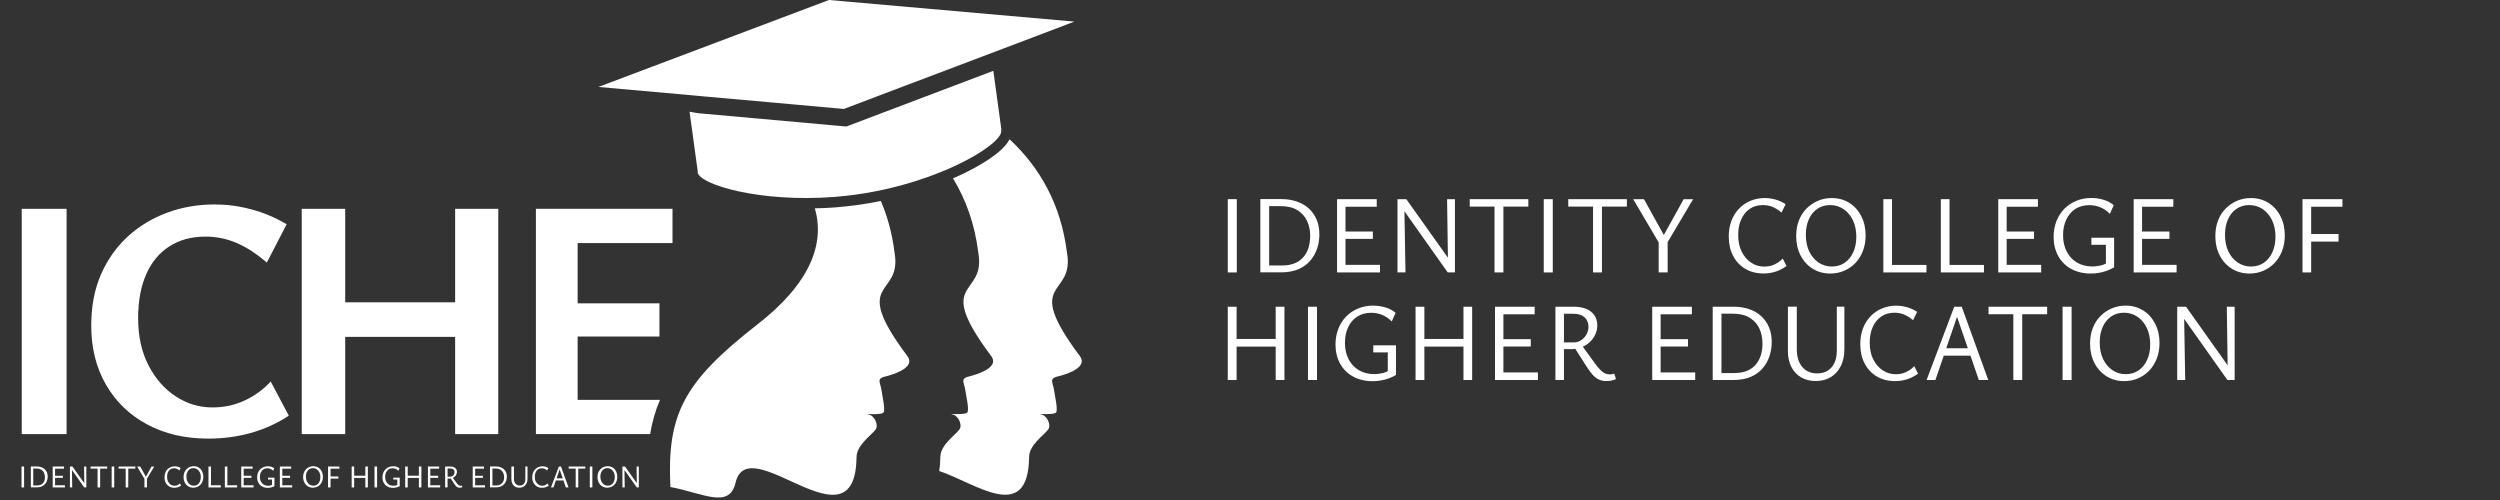 <?xml version="1.0" encoding="utf-8"?>
<!-- Generator: Adobe Illustrator 26.1.0, SVG Export Plug-In . SVG Version: 6.00 Build 0)  -->
<svg version="1.1" id="Layer_1" xmlns="http://www.w3.org/2000/svg" xmlns:xlink="http://www.w3.org/1999/xlink" x="0px" y="0px"
	 viewBox="0 0 360 72" style="enable-background:new 0 0 360 72;" xml:space="preserve">
<rect x="0" y="0" width="360" height="72" fill="#333333" stroke="none"/>
<style type="text/css">
	.st0{fill:#FFFFFF;}
</style>
<g>
	<g>
		<rect x="3.1" y="67.18" class="st0" width="0.37" height="3.01"/>
		<path class="st0" d="M6.43,67.56c-0.14-0.13-0.3-0.22-0.49-0.29c-0.19-0.07-0.4-0.1-0.63-0.1H4.44v3.01h0.85
			c0.28,0,0.52-0.04,0.72-0.13c0.2-0.09,0.36-0.21,0.49-0.36c0.13-0.15,0.22-0.32,0.28-0.5c0.06-0.18,0.09-0.37,0.09-0.56
			c0-0.23-0.04-0.43-0.11-0.61C6.67,67.84,6.57,67.69,6.43,67.56z M6.42,69.15c-0.04,0.14-0.11,0.27-0.2,0.39
			c-0.09,0.11-0.21,0.2-0.36,0.27s-0.33,0.1-0.55,0.1H4.79v-2.44h0.45c0.29,0,0.52,0.06,0.7,0.17c0.18,0.11,0.31,0.26,0.4,0.45
			c0.09,0.19,0.13,0.39,0.13,0.62C6.48,68.85,6.46,69.01,6.42,69.15z"/>
		<polygon class="st0" points="7.93,68.81 9.06,68.81 9.06,68.51 7.93,68.51 7.93,67.49 9.22,67.49 9.22,67.18 7.59,67.18 
			7.59,70.19 9.35,70.19 9.35,69.88 7.93,69.88 		"/>
		<polygon class="st0" points="12.14,69.58 10.43,67.18 10.35,67.18 10.19,67.18 10.07,67.18 10.07,70.19 10.4,70.19 10.36,67.68 
			12.13,70.19 12.15,70.19 12.28,70.19 12.43,70.19 12.43,67.18 12.11,67.18 		"/>
		<polygon class="st0" points="14.05,67.18 13.04,67.18 13.04,67.48 14.05,67.48 14.05,70.19 14.42,70.19 14.42,67.48 15.44,67.48 
			15.44,67.18 14.42,67.18 		"/>
		<rect x="16.08" y="67.18" class="st0" width="0.37" height="3.01"/>
		<polygon class="st0" points="18.1,67.18 17.08,67.18 17.08,67.48 18.1,67.48 18.1,70.19 18.47,70.19 18.47,67.48 19.49,67.48 
			19.49,67.18 18.47,67.18 		"/>
		<polygon class="st0" points="21.82,67.18 21.01,68.65 20.19,67.18 19.75,67.18 20.8,68.95 20.8,70.19 21.16,70.19 21.16,68.94 
			22.21,67.18 		"/>
		<path class="st0" d="M25.55,69.86c-0.13,0.06-0.27,0.09-0.42,0.09c-0.2,0-0.38-0.05-0.54-0.16c-0.16-0.11-0.29-0.26-0.39-0.45
			c-0.1-0.19-0.14-0.42-0.14-0.68c0-0.25,0.04-0.46,0.12-0.65c0.08-0.18,0.2-0.33,0.35-0.43c0.15-0.1,0.33-0.15,0.54-0.15
			c0.14,0,0.28,0.03,0.4,0.08c0.12,0.05,0.25,0.13,0.37,0.23l0.17-0.34c-0.13-0.09-0.27-0.15-0.41-0.19
			c-0.14-0.04-0.29-0.06-0.44-0.06c-0.21,0-0.41,0.04-0.58,0.11c-0.18,0.07-0.34,0.18-0.47,0.32c-0.13,0.14-0.24,0.31-0.31,0.5
			c-0.07,0.2-0.11,0.41-0.11,0.65c0,0.3,0.06,0.57,0.18,0.79c0.12,0.23,0.29,0.4,0.5,0.53c0.21,0.13,0.46,0.19,0.75,0.19
			c0.18,0,0.34-0.03,0.5-0.08c0.16-0.05,0.31-0.13,0.45-0.23l-0.16-0.31C25.79,69.72,25.68,69.8,25.55,69.86z"/>
		<path class="st0" d="M28.62,67.33c-0.21-0.13-0.45-0.2-0.72-0.2c-0.2,0-0.39,0.04-0.57,0.11c-0.18,0.07-0.33,0.18-0.47,0.32
			c-0.14,0.14-0.24,0.3-0.32,0.49c-0.07,0.19-0.11,0.41-0.11,0.64c0,0.29,0.06,0.56,0.18,0.79c0.12,0.23,0.29,0.42,0.5,0.55
			c0.21,0.13,0.45,0.2,0.72,0.2c0.2,0,0.39-0.04,0.57-0.11c0.18-0.07,0.33-0.18,0.46-0.32c0.13-0.14,0.24-0.3,0.31-0.49
			c0.08-0.19,0.11-0.41,0.11-0.64c0-0.3-0.06-0.56-0.18-0.79C29,67.64,28.83,67.46,28.62,67.33z M28.79,69.36
			c-0.08,0.18-0.2,0.33-0.35,0.43c-0.15,0.1-0.33,0.15-0.53,0.15c-0.2,0-0.38-0.05-0.54-0.16c-0.16-0.11-0.29-0.26-0.39-0.46
			c-0.09-0.19-0.14-0.42-0.14-0.69c0-0.24,0.04-0.46,0.13-0.64c0.08-0.18,0.2-0.33,0.35-0.43c0.15-0.1,0.32-0.15,0.52-0.15
			c0.2,0,0.39,0.05,0.55,0.16c0.16,0.11,0.29,0.26,0.39,0.46c0.1,0.2,0.14,0.42,0.14,0.69C28.91,68.96,28.87,69.18,28.79,69.36z"/>
		<polygon class="st0" points="30.38,67.18 30.02,67.18 30.02,70.19 30.14,70.19 30.38,70.19 31.79,70.19 31.79,69.88 30.38,69.88 
					"/>
		<polygon class="st0" points="32.74,67.18 32.38,67.18 32.38,70.19 32.5,70.19 32.74,70.19 34.15,70.19 34.15,69.88 32.74,69.88 		
			"/>
		<polygon class="st0" points="35.09,68.81 36.21,68.81 36.21,68.51 35.09,68.51 35.09,67.49 36.37,67.49 36.37,67.18 34.74,67.18 
			34.74,70.19 36.51,70.19 36.51,69.88 35.09,69.88 		"/>
		<path class="st0" d="M38.57,69.05h0.6v0.77c-0.06,0.02-0.11,0.06-0.17,0.08c-0.13,0.03-0.26,0.05-0.39,0.05
			c-0.24,0-0.44-0.05-0.62-0.16c-0.18-0.11-0.32-0.26-0.42-0.45c-0.1-0.19-0.15-0.42-0.15-0.67c0-0.24,0.04-0.46,0.13-0.64
			c0.09-0.19,0.21-0.33,0.37-0.44c0.16-0.11,0.36-0.16,0.58-0.16c0.14,0,0.28,0.03,0.42,0.08c0.14,0.05,0.28,0.15,0.41,0.28
			l0.16-0.35c-0.12-0.1-0.27-0.18-0.43-0.23c-0.16-0.05-0.33-0.07-0.49-0.07c-0.23,0-0.44,0.04-0.62,0.12
			c-0.19,0.08-0.35,0.19-0.49,0.33c-0.14,0.14-0.24,0.31-0.32,0.51c-0.08,0.2-0.11,0.41-0.11,0.64c0,0.3,0.06,0.56,0.19,0.79
			c0.13,0.23,0.3,0.4,0.53,0.53c0.23,0.13,0.5,0.19,0.81,0.19c0.11,0,0.22-0.01,0.33-0.03c0.11-0.02,0.22-0.05,0.33-0.08
			c0.11-0.04,0.21-0.08,0.3-0.14v-1.22h-0.93V69.05z"/>
		<polygon class="st0" points="40.65,68.81 41.77,68.81 41.77,68.51 40.65,68.51 40.65,67.49 41.93,67.49 41.93,67.18 40.3,67.18 
			40.3,70.19 42.07,70.19 42.07,69.88 40.65,69.88 		"/>
		<path class="st0" d="M45.84,67.33c-0.21-0.13-0.45-0.2-0.72-0.2c-0.2,0-0.39,0.04-0.57,0.11c-0.18,0.07-0.33,0.18-0.47,0.32
			c-0.14,0.14-0.24,0.3-0.32,0.49c-0.07,0.19-0.11,0.41-0.11,0.64c0,0.29,0.06,0.56,0.18,0.79c0.12,0.23,0.29,0.42,0.5,0.55
			c0.21,0.13,0.45,0.2,0.72,0.2c0.2,0,0.39-0.04,0.57-0.11c0.18-0.07,0.33-0.18,0.46-0.32c0.13-0.14,0.24-0.3,0.31-0.49
			c0.08-0.19,0.11-0.41,0.11-0.64c0-0.3-0.06-0.56-0.18-0.79C46.21,67.64,46.05,67.46,45.84,67.33z M46,69.36
			c-0.08,0.18-0.2,0.33-0.35,0.43c-0.15,0.1-0.33,0.15-0.53,0.15c-0.2,0-0.38-0.05-0.54-0.16c-0.16-0.11-0.29-0.26-0.39-0.46
			c-0.09-0.19-0.14-0.42-0.14-0.69c0-0.24,0.04-0.46,0.13-0.64c0.08-0.18,0.2-0.33,0.35-0.43c0.15-0.1,0.32-0.15,0.52-0.15
			c0.2,0,0.39,0.05,0.55,0.16c0.16,0.11,0.29,0.26,0.39,0.46c0.1,0.2,0.14,0.42,0.14,0.69C46.13,68.96,46.09,69.18,46,69.36z"/>
		<polygon class="st0" points="47.24,70.19 47.6,70.19 47.6,68.92 48.72,68.92 48.72,68.61 47.6,68.61 47.6,67.49 48.88,67.49 
			48.88,67.18 47.24,67.18 		"/>
		<polygon class="st0" points="52.61,68.5 51,68.5 51,67.18 50.64,67.18 50.64,70.19 51,70.19 51,68.82 52.61,68.82 52.61,70.19 
			52.97,70.19 52.97,67.18 52.61,67.18 		"/>
		<rect x="53.93" y="67.18" class="st0" width="0.37" height="3.01"/>
		<path class="st0" d="M56.61,69.05h0.6v0.77c-0.06,0.02-0.11,0.06-0.17,0.08c-0.13,0.03-0.26,0.05-0.39,0.05
			c-0.24,0-0.44-0.05-0.62-0.16c-0.18-0.11-0.32-0.26-0.42-0.45c-0.1-0.19-0.15-0.42-0.15-0.67c0-0.24,0.04-0.46,0.13-0.64
			c0.09-0.19,0.21-0.33,0.37-0.44c0.16-0.11,0.36-0.16,0.58-0.16c0.14,0,0.28,0.03,0.42,0.08c0.14,0.05,0.28,0.15,0.41,0.28
			l0.16-0.35c-0.12-0.1-0.27-0.18-0.43-0.23c-0.16-0.05-0.33-0.07-0.49-0.07c-0.23,0-0.44,0.04-0.62,0.12
			c-0.19,0.08-0.35,0.19-0.49,0.33c-0.14,0.14-0.24,0.31-0.32,0.51c-0.08,0.2-0.11,0.41-0.11,0.64c0,0.3,0.06,0.56,0.19,0.79
			c0.13,0.23,0.3,0.4,0.53,0.53c0.23,0.13,0.5,0.19,0.81,0.19c0.11,0,0.22-0.01,0.33-0.03c0.11-0.02,0.22-0.05,0.33-0.08
			c0.11-0.04,0.21-0.08,0.3-0.14v-1.22h-0.93V69.05z"/>
		<polygon class="st0" points="60.32,68.5 58.71,68.5 58.71,67.18 58.35,67.18 58.35,70.19 58.71,70.19 58.71,68.82 60.32,68.82 
			60.32,70.19 60.68,70.19 60.68,67.18 60.32,67.18 		"/>
		<polygon class="st0" points="61.96,68.81 63.09,68.81 63.09,68.51 61.96,68.51 61.96,67.49 63.24,67.49 63.24,67.18 61.62,67.18 
			61.62,70.19 63.38,70.19 63.38,69.88 61.96,69.88 		"/>
		<path class="st0" d="M66.41,69.95c-0.03,0-0.06,0-0.09,0c-0.06,0-0.12-0.01-0.18-0.04c-0.06-0.02-0.12-0.07-0.19-0.13
			c-0.07-0.06-0.14-0.15-0.23-0.27l-0.51-0.7c0.11-0.05,0.2-0.11,0.29-0.19c0.09-0.09,0.17-0.19,0.22-0.31
			c0.05-0.12,0.08-0.24,0.08-0.37c0-0.16-0.04-0.3-0.12-0.41c-0.08-0.11-0.19-0.2-0.33-0.26c-0.14-0.06-0.31-0.09-0.5-0.09H64.1
			v3.01h0.35v-1.27h0.36c0.03,0,0.06-0.02,0.1-0.02l0.48,0.75c0.09,0.14,0.18,0.25,0.26,0.34c0.08,0.09,0.17,0.15,0.25,0.18
			c0.09,0.04,0.19,0.06,0.3,0.06c0.06,0,0.12-0.01,0.18-0.02c0.06-0.01,0.13-0.03,0.2-0.06l-0.07-0.22
			C66.48,69.94,66.45,69.95,66.41,69.95z M64.45,68.64v-1.18h0.39c0.2,0,0.35,0.05,0.46,0.15c0.11,0.1,0.16,0.23,0.16,0.39
			c0,0.11-0.03,0.22-0.08,0.32c-0.06,0.1-0.13,0.18-0.22,0.23c-0.09,0.06-0.19,0.09-0.29,0.09H64.45z"/>
		<polygon class="st0" points="68.42,68.81 69.54,68.81 69.54,68.51 68.42,68.51 68.42,67.49 69.7,67.49 69.7,67.18 68.07,67.18 
			68.07,70.19 69.84,70.19 69.84,69.88 68.42,69.88 		"/>
		<path class="st0" d="M72.55,67.56c-0.14-0.13-0.3-0.22-0.49-0.29c-0.19-0.07-0.4-0.1-0.63-0.1h-0.87v3.01h0.85
			c0.28,0,0.52-0.04,0.72-0.13c0.2-0.09,0.36-0.21,0.49-0.36c0.13-0.15,0.22-0.32,0.28-0.5c0.06-0.18,0.09-0.37,0.09-0.56
			c0-0.23-0.04-0.43-0.11-0.61C72.79,67.84,72.69,67.69,72.55,67.56z M72.54,69.15c-0.04,0.14-0.11,0.27-0.2,0.39
			c-0.09,0.11-0.21,0.2-0.36,0.27s-0.33,0.1-0.55,0.1h-0.52v-2.44h0.45c0.29,0,0.52,0.06,0.7,0.17c0.18,0.11,0.31,0.26,0.4,0.45
			c0.09,0.19,0.13,0.39,0.13,0.62C72.6,68.85,72.58,69.01,72.54,69.15z"/>
		<path class="st0" d="M75.65,69.02c0,0.18-0.03,0.33-0.1,0.47c-0.06,0.14-0.16,0.24-0.28,0.32s-0.26,0.11-0.43,0.11
			c-0.17,0-0.32-0.04-0.44-0.12c-0.12-0.08-0.22-0.19-0.29-0.34c-0.07-0.15-0.1-0.32-0.1-0.53v-1.75h-0.37v1.83
			c0,0.25,0.05,0.47,0.14,0.65c0.1,0.18,0.23,0.32,0.4,0.42c0.17,0.1,0.37,0.15,0.59,0.15c0.24,0,0.45-0.05,0.63-0.16
			c0.18-0.11,0.31-0.26,0.41-0.46c0.1-0.19,0.15-0.42,0.15-0.69v-1.75h-0.31V69.02z"/>
		<path class="st0" d="M78.5,69.86c-0.13,0.06-0.27,0.09-0.42,0.09c-0.2,0-0.38-0.05-0.54-0.16c-0.16-0.11-0.29-0.26-0.39-0.45
			c-0.1-0.19-0.14-0.42-0.14-0.68c0-0.25,0.04-0.46,0.12-0.65c0.08-0.18,0.2-0.33,0.35-0.43c0.15-0.1,0.33-0.15,0.54-0.15
			c0.14,0,0.28,0.03,0.4,0.08c0.12,0.05,0.25,0.13,0.37,0.23l0.17-0.34c-0.13-0.09-0.27-0.15-0.41-0.19
			c-0.14-0.04-0.29-0.06-0.44-0.06c-0.21,0-0.41,0.04-0.58,0.11c-0.18,0.07-0.34,0.18-0.47,0.32c-0.13,0.14-0.24,0.31-0.31,0.5
			c-0.07,0.2-0.11,0.41-0.11,0.65c0,0.3,0.06,0.57,0.18,0.79c0.12,0.23,0.29,0.4,0.5,0.53c0.21,0.13,0.46,0.19,0.75,0.19
			c0.18,0,0.34-0.03,0.5-0.08c0.16-0.05,0.31-0.13,0.45-0.23l-0.16-0.31C78.74,69.72,78.62,69.8,78.5,69.86z"/>
		<path class="st0" d="M80.48,67.18l-1.14,3.01h0.36l0.34-1h1.1l0.34,1h0.39l-1.09-3.01H80.48z M80.15,68.88l0.44-1.29l0.45,1.29
			H80.15z"/>
		<polygon class="st0" points="82.9,67.18 81.89,67.18 81.89,67.48 82.9,67.48 82.9,70.19 83.27,70.19 83.27,67.48 84.29,67.48 
			84.29,67.18 83.27,67.18 		"/>
		<rect x="84.93" y="67.18" class="st0" width="0.37" height="3.01"/>
		<path class="st0" d="M88.23,67.33c-0.21-0.13-0.45-0.2-0.72-0.2c-0.2,0-0.39,0.04-0.57,0.11c-0.18,0.07-0.33,0.18-0.47,0.32
			c-0.14,0.14-0.24,0.3-0.32,0.49c-0.07,0.19-0.11,0.41-0.11,0.64c0,0.29,0.06,0.56,0.18,0.79c0.12,0.23,0.29,0.42,0.5,0.55
			c0.21,0.13,0.45,0.2,0.72,0.2c0.2,0,0.39-0.04,0.57-0.11c0.18-0.07,0.33-0.18,0.46-0.32c0.13-0.14,0.24-0.3,0.31-0.49
			c0.08-0.19,0.11-0.41,0.11-0.64c0-0.3-0.06-0.56-0.18-0.79C88.61,67.64,88.44,67.46,88.23,67.33z M88.4,69.36
			c-0.08,0.18-0.2,0.33-0.35,0.43c-0.15,0.1-0.33,0.15-0.53,0.15c-0.2,0-0.38-0.05-0.54-0.16c-0.16-0.11-0.29-0.26-0.39-0.46
			c-0.09-0.19-0.14-0.42-0.14-0.69c0-0.24,0.04-0.46,0.13-0.64c0.08-0.18,0.2-0.33,0.35-0.43c0.15-0.1,0.32-0.15,0.52-0.15
			c0.2,0,0.39,0.05,0.55,0.16c0.16,0.11,0.29,0.26,0.39,0.46c0.1,0.2,0.14,0.42,0.14,0.69C88.52,68.96,88.48,69.18,88.4,69.36z"/>
		<polygon class="st0" points="91.67,67.18 91.7,69.58 90,67.18 89.91,67.18 89.76,67.18 89.63,67.18 89.63,70.19 89.96,70.19 
			89.92,67.68 91.7,70.19 91.71,70.19 91.84,70.19 91.99,70.19 91.99,67.18 		"/>
	</g>
	<polygon class="st0" points="119.37,0 86.17,12.52 98.97,13.66 101.44,13.89 113.88,15 121.52,15.69 124.05,14.73 126.73,13.71 
		142.69,7.67 151.9,4.18 153.74,3.48 154.7,3.11 	"/>
	<g>
		<rect x="3.13" y="30.07" class="st0" width="6.46" height="32.44"/>
		<path class="st0" d="M35.32,57.63c-1.45,0.69-3.02,1.04-4.73,1.04c-1.91,0-3.67-0.53-5.3-1.6c-1.63-1.07-2.93-2.56-3.92-4.49
			c-0.99-1.92-1.48-4.18-1.48-6.78c0-2.43,0.39-4.53,1.16-6.29c0.77-1.76,1.89-3.11,3.35-4.04c1.46-0.94,3.2-1.4,5.2-1.4
			c1.54,0,3.03,0.3,4.46,0.91c1.43,0.61,2.88,1.55,4.36,2.83l2.86-5.52c-1.61-0.95-3.3-1.67-5.08-2.14
			c-1.77-0.48-3.53-0.71-5.27-0.71c-2.43,0-4.72,0.39-6.85,1.18c-2.14,0.79-4.03,1.93-5.67,3.43c-1.64,1.5-2.93,3.32-3.87,5.47
			c-0.94,2.15-1.4,4.61-1.4,7.37c0,3.22,0.71,6.06,2.12,8.5c1.41,2.45,3.38,4.36,5.92,5.72c2.53,1.36,5.47,2.05,8.82,2.05
			c2.1,0,4.13-0.27,6.09-0.81c1.95-0.54,3.79-1.37,5.5-2.49l-2.61-4.93C37.98,56.03,36.76,56.94,35.32,57.63z"/>
		<polygon class="st0" points="65.54,43.53 49.71,43.53 49.71,30.07 43.45,30.07 43.45,62.51 49.71,62.51 49.71,48.51 65.54,48.51 
			65.54,62.51 71.75,62.51 71.75,30.07 65.54,30.07 		"/>
		<path class="st0" d="M83.18,48.46h11.78v-4.78H83.18V35h13.66v-4.93H77.17v32.44h16.45c0.29-1.76,0.75-3.38,1.42-4.93H83.18V48.46
			z"/>
		<path class="st0" d="M128.8,36.29c-0.33-2.67-1-5.11-1.96-7.35c-1.15,0.23-2.3,0.44-3.44,0.59c-0.97,0.13-2,0.24-3.05,0.33
			c-1,0.08-2.01,0.12-3.02,0.14c1.47,4.97-0.55,10.74-8.28,16.73c-10.54,8.22-13.04,12.86-12.51,23.4c4.73,0.89,8.49,3.21,9.38-0.63
			c1.88-7.86,17.24,10.18,17.42-3.66c0-1.79,2.23-3.22,2.77-4.02c0.45-0.71-0.27-2.05-1.07-2.14c-0.71-0.18,2.05,0.18,2.23-0.35
			c0.18-0.63-0.18-2.06-0.35-3.22c-0.18-1.16-0.81-1.61,0.8-1.96c1.7-0.45,4.02-1.43,2.95-2.86
			C122.19,39.95,130.04,42.99,128.8,36.29z"/>
		<path class="st0" d="M155.51,51.29c-8.49-11.34-0.63-8.3-1.88-15c-0.85-6.79-3.87-12.17-8.25-16.23
			c-1.09,2.07-4.71,4.03-7.03,5.12c-0.36,0.17-0.74,0.34-1.12,0.5c1.86,3.05,3.13,6.58,3.63,10.6c1.25,6.7-6.61,3.66,1.88,15
			c1.07,1.43-1.25,2.41-2.95,2.86c-1.61,0.36-0.98,0.8-0.8,1.96c0.18,1.16,0.53,2.59,0.35,3.22c-0.18,0.53-2.94,0.18-2.23,0.35
			c0.8,0.09,1.52,1.43,1.07,2.14c-0.54,0.8-2.77,2.23-2.77,4.02c-0.01,0.76-0.07,1.42-0.16,2c5.17,1.7,12.81,7.74,12.94-2
			c0-1.79,2.23-3.22,2.77-4.02c0.45-0.71-0.27-2.05-1.07-2.14c-0.71-0.18,2.05,0.18,2.23-0.35c0.18-0.63-0.18-2.06-0.35-3.22
			c-0.18-1.16-0.81-1.61,0.8-1.96C154.25,53.71,156.57,52.72,155.51,51.29z"/>
	</g>
	<path class="st0" d="M144.19,18.59l-1.15-8.39l-10.25,3.88l-5.09,1.93l-5.83,2.21l-1.44-0.13l-19.92-1.79
		c-0.4-0.08-0.81-0.15-1.21-0.21l0.01,0.1l1.15,8.39l0.02,0l-0.02,0.23c0.24,1.77,9,4.39,19.76,3.54c0.97-0.08,1.96-0.18,2.96-0.32
		c1.9-0.26,3.72-0.62,5.45-1.05c3.48-0.86,6.57-2,9.06-3.17c4.06-1.91,6.53-3.91,6.49-4.94l-0.01-0.18L144.19,18.59z"/>
</g>
<g>
	<g>
		<g>
			<rect x="176.8" y="28.68" class="st0" width="1.3" height="10.55"/>
			<path class="st0" d="M188.48,30.03c-0.48-0.44-1.06-0.78-1.73-1.01c-0.67-0.23-1.41-0.35-2.21-0.35h-3.05v10.55h2.97
				c0.98,0,1.83-0.16,2.53-0.46c0.7-0.31,1.28-0.73,1.72-1.26c0.44-0.53,0.77-1.12,0.97-1.76c0.21-0.65,0.31-1.31,0.31-1.98
				c0-0.79-0.13-1.5-0.39-2.12C189.34,31.01,188.96,30.48,188.48,30.03z M188.45,35.59c-0.14,0.5-0.37,0.95-0.69,1.35
				c-0.32,0.4-0.74,0.72-1.27,0.95c-0.53,0.23-1.17,0.34-1.92,0.34h-1.81v-8.55h1.59c1.01,0,1.84,0.19,2.47,0.58
				c0.63,0.39,1.1,0.91,1.4,1.56c0.3,0.65,0.45,1.37,0.45,2.16C188.66,34.56,188.59,35.09,188.45,35.59z"/>
			<polygon class="st0" points="193.75,34.4 197.69,34.4 197.69,33.34 193.75,33.34 193.75,29.77 198.25,29.77 198.25,28.68 
				192.54,28.68 192.54,39.23 198.72,39.23 198.72,38.14 193.75,38.14 			"/>
			<polygon class="st0" points="208.5,37.11 202.51,28.68 202.21,28.68 201.67,28.68 201.24,28.68 201.24,39.23 202.39,39.23 
				202.24,30.42 208.47,39.23 208.53,39.23 208.98,39.23 209.51,39.23 209.51,28.68 208.38,28.68 			"/>
			<polygon class="st0" points="215.21,28.68 211.64,28.68 211.64,29.75 215.21,29.75 215.21,39.23 216.49,39.23 216.49,29.75 
				220.08,29.75 220.08,28.68 216.49,28.68 			"/>
			<rect x="222.3" y="28.68" class="st0" width="1.3" height="10.55"/>
			<polygon class="st0" points="229.4,28.68 225.83,28.68 225.83,29.75 229.4,29.75 229.4,39.23 230.68,39.23 230.68,29.75 
				234.27,29.75 234.27,28.68 230.68,28.68 			"/>
			<polygon class="st0" points="242.45,28.68 239.59,33.84 236.73,28.68 235.18,28.68 238.85,34.91 238.85,39.23 240.14,39.23 
				240.14,34.87 243.81,28.68 			"/>
			<path class="st0" d="M255.53,38.08c-0.45,0.21-0.94,0.31-1.48,0.31c-0.69,0-1.32-0.19-1.89-0.57c-0.57-0.38-1.02-0.91-1.36-1.59
				c-0.34-0.68-0.5-1.47-0.5-2.38c0-0.87,0.14-1.62,0.44-2.27c0.29-0.65,0.7-1.15,1.23-1.51c0.53-0.36,1.16-0.54,1.89-0.54
				c0.5,0,0.97,0.09,1.4,0.27c0.43,0.18,0.86,0.45,1.28,0.81l0.59-1.2c-0.45-0.3-0.93-0.52-1.44-0.67
				c-0.51-0.15-1.03-0.22-1.56-0.22c-0.74,0-1.42,0.13-2.05,0.39c-0.63,0.26-1.18,0.64-1.65,1.12c-0.47,0.49-0.84,1.07-1.1,1.75
				c-0.26,0.68-0.39,1.45-0.39,2.29c0,1.06,0.21,1.98,0.63,2.78c0.42,0.8,1,1.42,1.75,1.86c0.75,0.44,1.62,0.67,2.62,0.67
				c0.62,0,1.21-0.09,1.76-0.27c0.55-0.18,1.07-0.45,1.56-0.8l-0.55-1.08C256.37,37.59,255.98,37.87,255.53,38.08z"/>
			<path class="st0" d="M266.29,29.21c-0.74-0.46-1.58-0.69-2.52-0.69c-0.71,0-1.37,0.13-1.98,0.39c-0.61,0.26-1.16,0.63-1.64,1.11
				c-0.48,0.48-0.85,1.06-1.11,1.73c-0.26,0.67-0.39,1.43-0.39,2.26c0,1.03,0.21,1.95,0.63,2.77c0.42,0.82,1.01,1.46,1.75,1.92
				c0.74,0.46,1.59,0.69,2.53,0.69c0.71,0,1.37-0.13,1.98-0.39c0.61-0.26,1.15-0.63,1.62-1.11c0.46-0.48,0.83-1.06,1.09-1.73
				c0.26-0.67,0.4-1.43,0.4-2.26c0-1.04-0.21-1.96-0.63-2.77C267.6,30.3,267.03,29.67,266.29,29.21z M266.86,36.33
				c-0.29,0.65-0.71,1.15-1.23,1.51c-0.53,0.36-1.14,0.54-1.85,0.54c-0.7,0-1.33-0.19-1.9-0.57c-0.57-0.38-1.02-0.91-1.35-1.6
				c-0.33-0.68-0.49-1.49-0.49-2.4c0-0.86,0.15-1.61,0.44-2.25c0.29-0.65,0.71-1.15,1.23-1.5c0.53-0.35,1.13-0.53,1.81-0.53
				c0.72,0,1.36,0.19,1.93,0.57c0.57,0.38,1.02,0.91,1.36,1.6c0.33,0.68,0.5,1.48,0.5,2.4C267.31,34.94,267.16,35.69,266.86,36.33z"
				/>
			<polygon class="st0" points="272.45,28.68 271.2,28.68 271.2,39.23 271.61,39.23 272.45,39.23 277.41,39.23 277.41,38.15 
				272.45,38.15 			"/>
			<polygon class="st0" points="280.73,28.68 279.48,28.68 279.48,39.23 279.89,39.23 280.73,39.23 285.69,39.23 285.69,38.15 
				280.73,38.15 			"/>
			<polygon class="st0" points="288.96,34.4 292.9,34.4 292.9,33.34 288.96,33.34 288.96,29.77 293.46,29.77 293.46,28.68 
				287.75,28.68 287.75,39.23 293.93,39.23 293.93,38.14 288.96,38.14 			"/>
			<path class="st0" d="M301.16,35.25h2.09v2.69c-0.2,0.09-0.39,0.21-0.61,0.26c-0.45,0.11-0.9,0.17-1.36,0.17
				c-0.83,0-1.56-0.19-2.19-0.56c-0.63-0.37-1.13-0.9-1.48-1.58c-0.35-0.68-0.53-1.46-0.53-2.35c0-0.84,0.15-1.6,0.46-2.25
				c0.3-0.66,0.74-1.17,1.31-1.54c0.57-0.37,1.25-0.55,2.04-0.55c0.48,0,0.98,0.09,1.48,0.28c0.51,0.19,0.99,0.51,1.45,0.97
				l0.56-1.24c-0.43-0.36-0.93-0.63-1.5-0.79c-0.57-0.17-1.15-0.25-1.73-0.25c-0.8,0-1.53,0.14-2.19,0.42
				c-0.66,0.28-1.24,0.67-1.72,1.16c-0.48,0.5-0.85,1.09-1.12,1.77c-0.26,0.68-0.4,1.43-0.4,2.23c0,1.05,0.22,1.97,0.66,2.77
				c0.44,0.8,1.06,1.42,1.87,1.86c0.8,0.44,1.74,0.67,2.82,0.67c0.39,0,0.78-0.03,1.17-0.1c0.39-0.06,0.77-0.16,1.14-0.3
				c0.37-0.13,0.72-0.3,1.05-0.49v-4.27h-3.27V35.25z"/>
			<polygon class="st0" points="308.46,34.4 312.4,34.4 312.4,33.34 308.46,33.34 308.46,29.77 312.96,29.77 312.96,28.68 
				307.25,28.68 307.25,39.23 313.43,39.23 313.43,38.14 308.46,38.14 			"/>
		</g>
		<path class="st0" d="M326.65,29.21c-0.74-0.46-1.58-0.69-2.52-0.69c-0.71,0-1.37,0.13-1.98,0.39c-0.61,0.26-1.16,0.63-1.64,1.11
			c-0.48,0.48-0.85,1.06-1.11,1.73c-0.26,0.67-0.39,1.43-0.39,2.26c0,1.03,0.21,1.95,0.63,2.77c0.42,0.82,1.01,1.46,1.75,1.92
			c0.74,0.46,1.59,0.69,2.53,0.69c0.71,0,1.37-0.13,1.98-0.39c0.61-0.26,1.15-0.63,1.62-1.11c0.46-0.48,0.83-1.06,1.09-1.73
			c0.26-0.67,0.4-1.43,0.4-2.26c0-1.04-0.21-1.96-0.63-2.77C327.96,30.3,327.38,29.67,326.65,29.21z M327.22,36.33
			c-0.29,0.65-0.71,1.15-1.23,1.51c-0.53,0.36-1.14,0.54-1.85,0.54c-0.7,0-1.33-0.19-1.9-0.57c-0.57-0.38-1.02-0.91-1.35-1.6
			c-0.33-0.68-0.49-1.49-0.49-2.4c0-0.86,0.15-1.61,0.44-2.25c0.29-0.65,0.71-1.15,1.23-1.5c0.53-0.35,1.13-0.53,1.81-0.53
			c0.72,0,1.36,0.19,1.93,0.57c0.57,0.38,1.02,0.91,1.36,1.6c0.33,0.68,0.5,1.48,0.5,2.4C327.66,34.94,327.52,35.69,327.22,36.33z"
			/>
		<polygon class="st0" points="331.56,39.23 332.81,39.23 332.81,34.79 336.75,34.79 336.75,33.7 332.81,33.7 332.81,29.77 
			337.31,29.77 337.31,28.68 331.56,28.68 		"/>
	</g>
	<g>
		<polygon class="st0" points="183.7,48.81 178.07,48.81 178.07,44.17 176.8,44.17 176.8,54.72 178.07,54.72 178.07,49.91 
			183.7,49.91 183.7,54.72 184.96,54.72 184.96,44.17 183.7,44.17 		"/>
		<rect x="188.35" y="44.17" class="st0" width="1.3" height="10.55"/>
		<path class="st0" d="M197.75,50.75h2.09v2.69c-0.2,0.09-0.39,0.21-0.61,0.26c-0.45,0.11-0.9,0.17-1.36,0.17
			c-0.83,0-1.56-0.19-2.19-0.56c-0.63-0.37-1.13-0.9-1.48-1.58c-0.35-0.68-0.53-1.46-0.53-2.35c0-0.84,0.15-1.6,0.46-2.25
			c0.3-0.66,0.74-1.17,1.31-1.54c0.57-0.37,1.25-0.55,2.04-0.55c0.48,0,0.98,0.09,1.48,0.28c0.51,0.19,0.99,0.51,1.45,0.97
			l0.56-1.24c-0.43-0.36-0.93-0.63-1.5-0.79s-1.15-0.25-1.73-0.25c-0.8,0-1.53,0.14-2.19,0.42c-0.66,0.28-1.24,0.67-1.72,1.16
			c-0.48,0.5-0.85,1.09-1.12,1.77c-0.26,0.68-0.4,1.43-0.4,2.23c0,1.05,0.22,1.97,0.66,2.77c0.44,0.8,1.06,1.42,1.87,1.86
			c0.8,0.44,1.74,0.67,2.82,0.67c0.39,0,0.78-0.03,1.17-0.1c0.39-0.06,0.77-0.16,1.14-0.3c0.37-0.13,0.72-0.3,1.05-0.49v-4.27h-3.27
			V50.75z"/>
		<polygon class="st0" points="210.74,48.81 205.11,48.81 205.11,44.17 203.84,44.17 203.84,54.72 205.11,54.72 205.11,49.91 
			210.74,49.91 210.74,54.72 211.99,54.72 211.99,44.17 210.74,44.17 		"/>
		<polygon class="st0" points="216.49,49.9 220.43,49.9 220.43,48.84 216.49,48.84 216.49,45.26 220.99,45.26 220.99,44.17 
			215.28,44.17 215.28,54.72 221.46,54.72 221.46,53.63 216.49,53.63 		"/>
		<path class="st0" d="M232.09,53.89c-0.12,0.01-0.22,0.02-0.3,0.02c-0.21,0-0.42-0.04-0.63-0.13c-0.21-0.08-0.43-0.24-0.66-0.46
			c-0.23-0.22-0.5-0.54-0.8-0.95l-1.77-2.44c0.37-0.18,0.72-0.4,1.01-0.68c0.33-0.32,0.59-0.68,0.78-1.09
			c0.19-0.41,0.29-0.85,0.29-1.31c0-0.56-0.14-1.03-0.41-1.44c-0.27-0.4-0.66-0.71-1.16-0.92c-0.5-0.21-1.09-0.32-1.77-0.32h-2.69
			v10.55h1.23v-4.44h1.27c0.12,0,0.22-0.06,0.34-0.07l1.69,2.64c0.31,0.49,0.61,0.89,0.9,1.19c0.28,0.3,0.58,0.51,0.89,0.64
			c0.31,0.13,0.66,0.19,1.05,0.19c0.21,0,0.42-0.02,0.64-0.06c0.22-0.04,0.46-0.11,0.71-0.22l-0.25-0.79
			C232.34,53.85,232.22,53.88,232.09,53.89z M225.21,49.3v-4.12h1.36c0.7,0,1.23,0.17,1.61,0.51c0.37,0.34,0.56,0.8,0.56,1.38
			c0,0.4-0.1,0.76-0.3,1.11c-0.2,0.34-0.45,0.62-0.77,0.82c-0.32,0.2-0.66,0.31-1.03,0.31H225.21z"/>
		<polygon class="st0" points="239.13,49.9 243.07,49.9 243.07,48.84 239.13,48.84 239.13,45.26 243.63,45.26 243.63,44.17 
			237.92,44.17 237.92,54.72 244.11,54.72 244.11,53.63 239.13,53.63 		"/>
		<path class="st0" d="M253.62,45.53c-0.48-0.44-1.06-0.78-1.73-1.01c-0.67-0.23-1.41-0.35-2.21-0.35h-3.05v10.55h2.97
			c0.98,0,1.83-0.16,2.53-0.46c0.7-0.31,1.28-0.73,1.72-1.26c0.44-0.53,0.77-1.12,0.97-1.76c0.21-0.65,0.31-1.31,0.31-1.98
			c0-0.79-0.13-1.5-0.39-2.12C254.47,46.5,254.1,45.97,253.62,45.53z M253.58,51.08c-0.14,0.5-0.37,0.95-0.69,1.35
			c-0.32,0.4-0.74,0.72-1.27,0.95s-1.17,0.34-1.92,0.34h-1.81v-8.55h1.59c1.01,0,1.84,0.19,2.47,0.58c0.63,0.39,1.1,0.91,1.4,1.56
			c0.3,0.65,0.45,1.37,0.45,2.16C253.8,50.05,253.73,50.58,253.58,51.08z"/>
		<path class="st0" d="M264.49,50.62c0,0.62-0.11,1.17-0.34,1.65c-0.23,0.48-0.55,0.85-0.97,1.11c-0.42,0.26-0.93,0.39-1.52,0.39
			c-0.6,0-1.12-0.14-1.56-0.42c-0.44-0.28-0.78-0.68-1.01-1.2c-0.24-0.52-0.35-1.14-0.35-1.85v-6.14h-1.28v6.41
			c0,0.88,0.17,1.63,0.5,2.28c0.33,0.64,0.8,1.14,1.4,1.49c0.6,0.35,1.29,0.53,2.08,0.53c0.85,0,1.58-0.19,2.2-0.57
			c0.62-0.38,1.1-0.91,1.44-1.6c0.34-0.68,0.51-1.49,0.51-2.4v-6.14h-1.09V50.62z"/>
		<path class="st0" d="M274.47,53.58c-0.45,0.21-0.94,0.31-1.48,0.31c-0.69,0-1.32-0.19-1.89-0.57c-0.57-0.38-1.02-0.91-1.36-1.59
			c-0.34-0.68-0.5-1.47-0.5-2.38c0-0.87,0.14-1.62,0.44-2.27c0.29-0.65,0.7-1.15,1.23-1.51c0.53-0.36,1.16-0.54,1.89-0.54
			c0.5,0,0.97,0.09,1.4,0.27c0.43,0.18,0.86,0.45,1.28,0.81l0.59-1.2c-0.45-0.3-0.93-0.52-1.44-0.67c-0.51-0.15-1.03-0.22-1.56-0.22
			c-0.74,0-1.42,0.13-2.05,0.39c-0.63,0.26-1.18,0.64-1.65,1.12c-0.47,0.49-0.84,1.07-1.1,1.75c-0.26,0.68-0.39,1.45-0.39,2.29
			c0,1.06,0.21,1.98,0.63,2.78c0.42,0.8,1,1.42,1.75,1.86c0.75,0.44,1.62,0.67,2.62,0.67c0.62,0,1.21-0.09,1.76-0.27
			c0.55-0.18,1.07-0.45,1.56-0.8l-0.55-1.08C275.31,53.09,274.92,53.37,274.47,53.58z"/>
		<path class="st0" d="M281.41,44.17l-3.98,10.55h1.27l1.2-3.5h3.85l1.2,3.5h1.36l-3.82-10.55H281.41z M280.26,50.15l1.55-4.53
			l1.56,4.53H280.26z"/>
		<polygon class="st0" points="289.92,44.17 286.35,44.17 286.35,45.25 289.92,45.25 289.92,54.72 291.2,54.72 291.2,45.25 
			294.79,45.25 294.79,44.17 291.2,44.17 		"/>
		<rect x="297.01" y="44.17" class="st0" width="1.3" height="10.55"/>
		<path class="st0" d="M308.61,44.7c-0.74-0.46-1.58-0.69-2.52-0.69c-0.71,0-1.37,0.13-1.98,0.39c-0.61,0.26-1.16,0.63-1.64,1.11
			c-0.48,0.48-0.85,1.06-1.11,1.73c-0.26,0.67-0.39,1.43-0.39,2.26c0,1.03,0.21,1.95,0.63,2.77c0.42,0.82,1.01,1.46,1.75,1.92
			c0.74,0.46,1.59,0.69,2.53,0.69c0.71,0,1.37-0.13,1.98-0.39c0.61-0.26,1.15-0.63,1.62-1.11c0.46-0.48,0.83-1.06,1.09-1.73
			c0.26-0.67,0.4-1.43,0.4-2.26c0-1.04-0.21-1.96-0.63-2.77C309.92,45.8,309.35,45.16,308.61,44.7z M309.18,51.83
			c-0.29,0.65-0.71,1.15-1.23,1.51c-0.53,0.36-1.14,0.54-1.85,0.54c-0.7,0-1.33-0.19-1.9-0.57c-0.57-0.38-1.02-0.91-1.35-1.6
			c-0.33-0.68-0.49-1.49-0.49-2.4c0-0.86,0.15-1.61,0.44-2.25c0.29-0.65,0.71-1.15,1.23-1.5c0.53-0.35,1.13-0.53,1.81-0.53
			c0.72,0,1.36,0.19,1.93,0.57c0.57,0.38,1.02,0.91,1.36,1.6c0.33,0.68,0.5,1.48,0.5,2.4C309.63,50.44,309.48,51.18,309.18,51.83z"
			/>
		<polygon class="st0" points="320.66,44.17 320.78,52.6 314.79,44.17 314.49,44.17 313.95,44.17 313.52,44.17 313.52,54.72 
			314.67,54.72 314.52,45.92 320.75,54.72 320.81,54.72 321.26,54.72 321.79,54.72 321.79,44.17 		"/>
	</g>
</g>
</svg>
